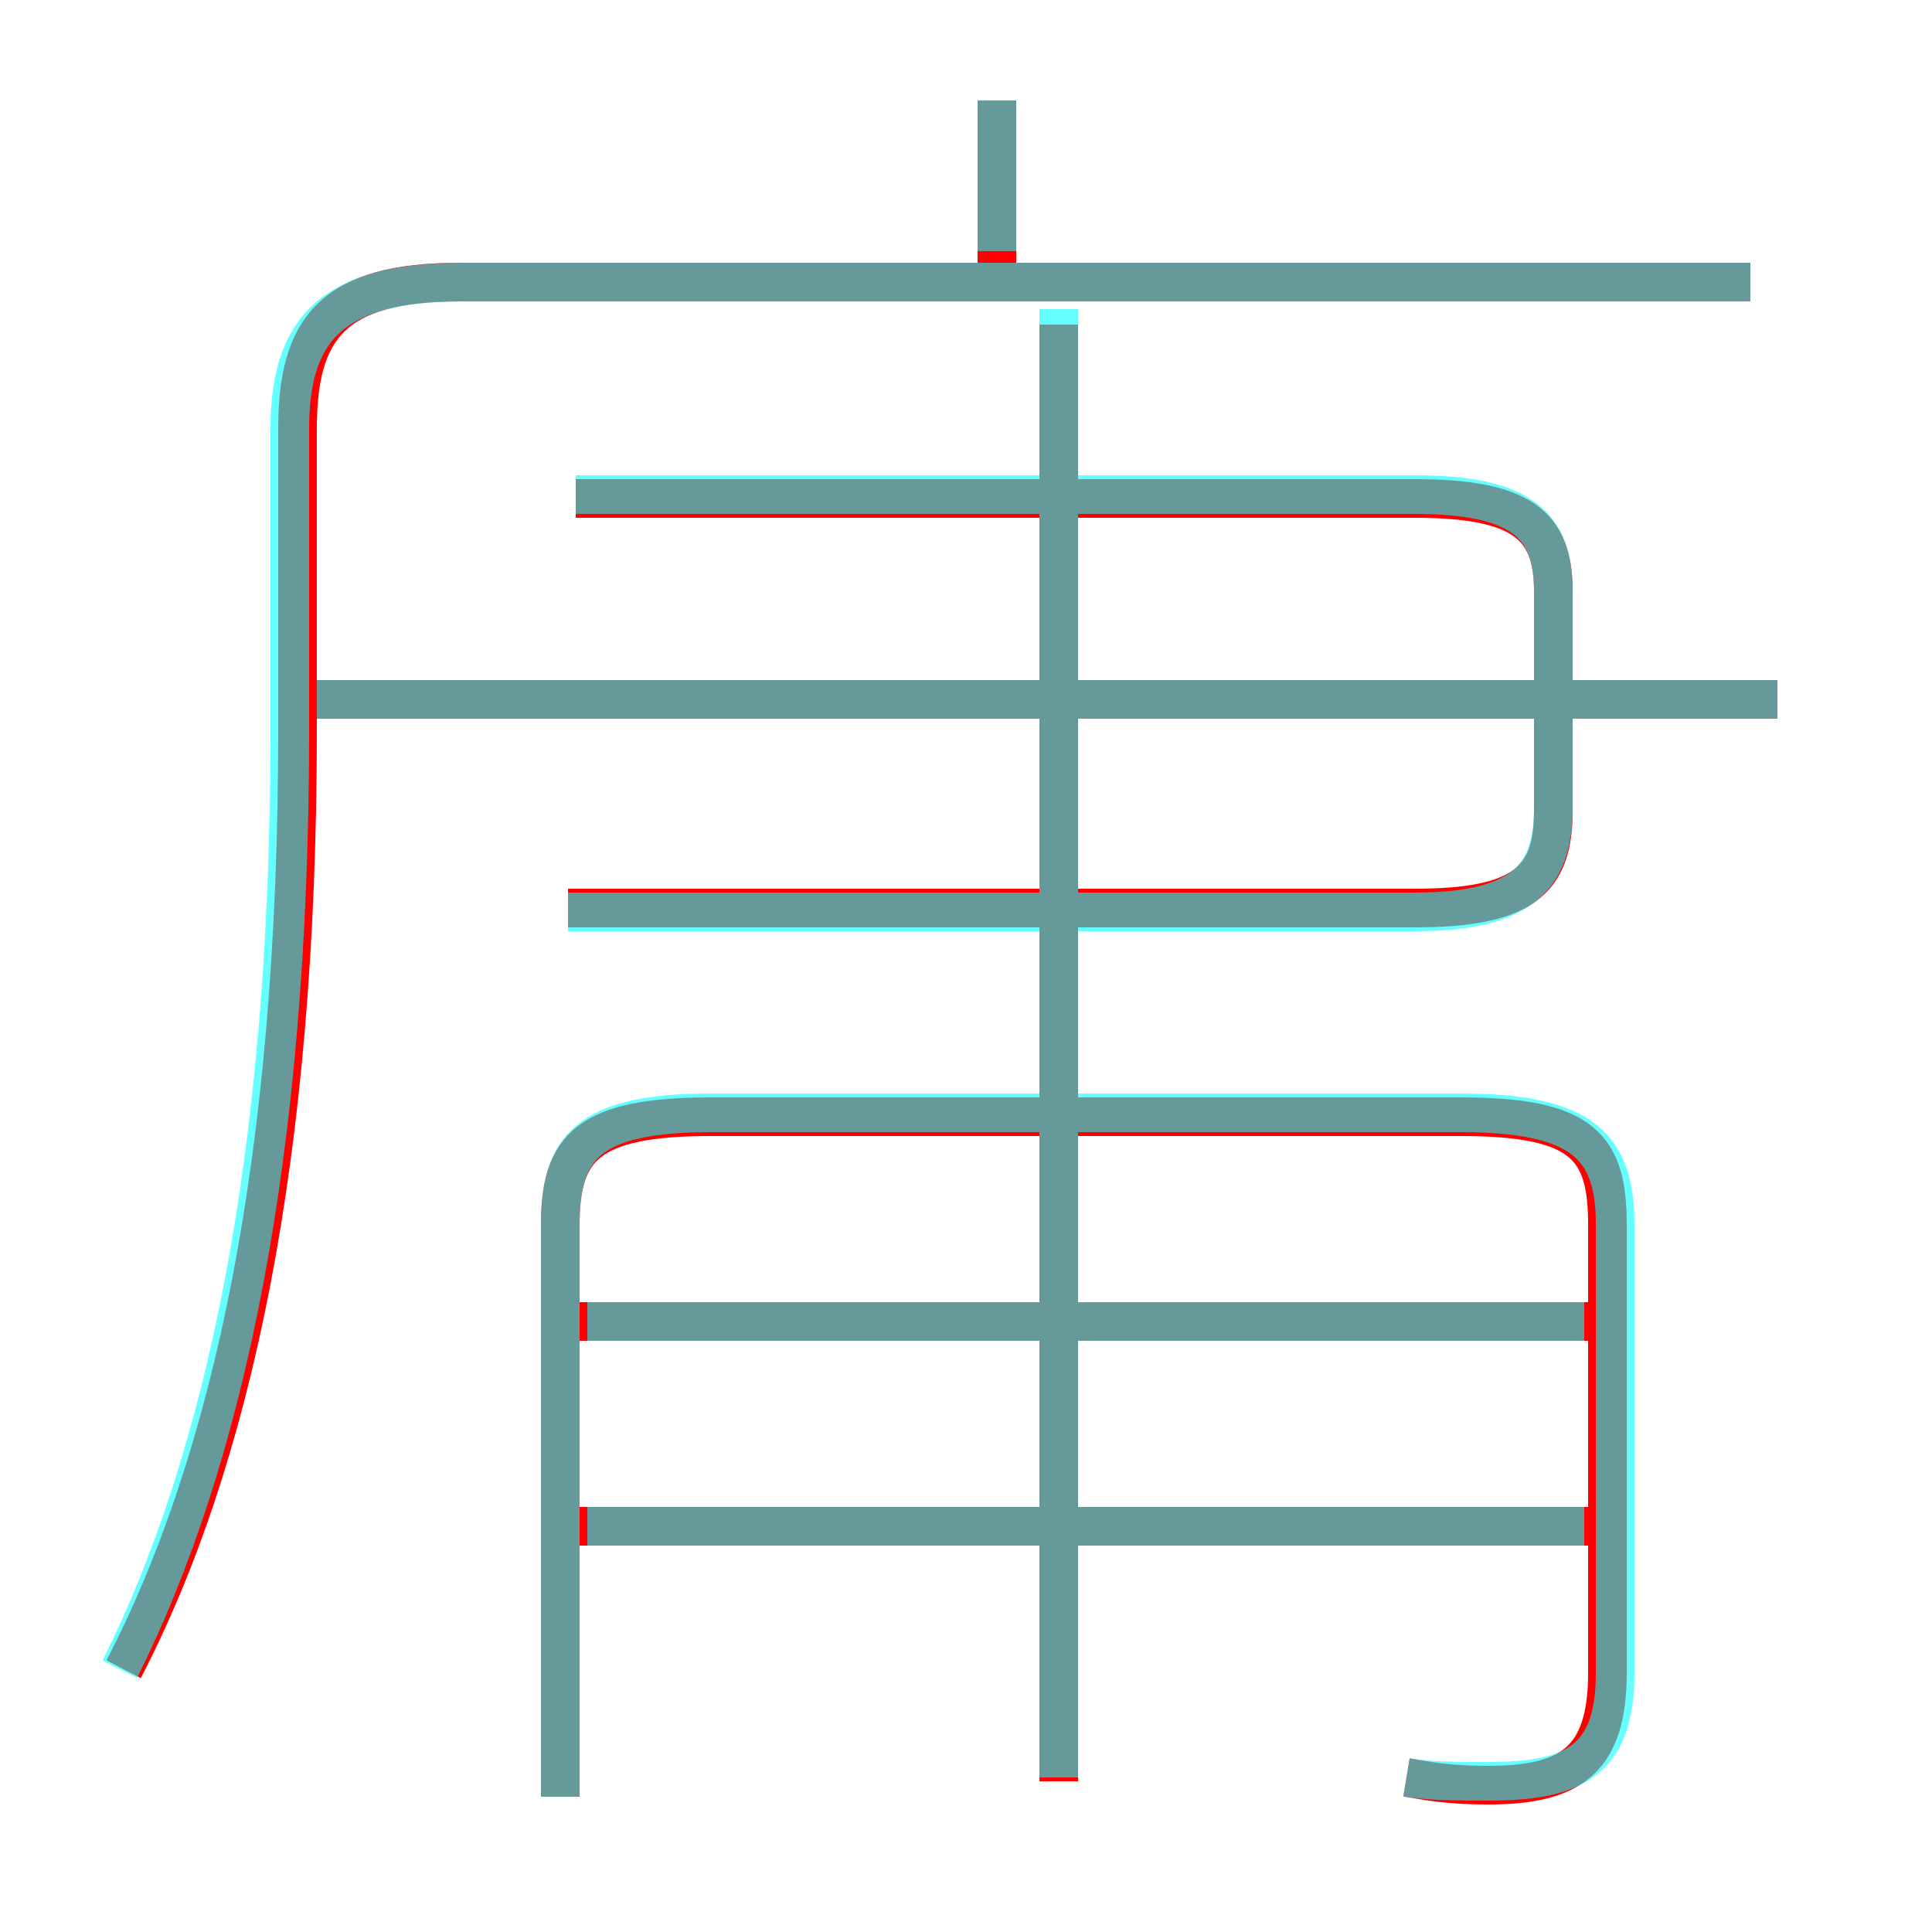 <?xml version='1.0' encoding='utf8'?>
<svg viewBox="0.0 -6.0 50.0 50.0" version="1.1" xmlns="http://www.w3.org/2000/svg">
<rect x="0.0" y="-6.0" width="50.0" height="50.0" fill="#333333" stroke="none"/>
<rect x="-1000" y="-1000" width="2000" height="2000" stroke="white" fill="white"/>
<g style="fill:none;stroke:rgba(255, 0, 0, 1);  stroke-width:1"><path d="M 3.2 -0.8 C 6.0 -6.2 7.7 -14.0 7.7 -25.1 L 7.7 -32.9 C 7.7 -35.5 8.6 -36.7 11.9 -36.7 L 45.3 -36.7 M 41.6 -4.5 L 14.9 -4.5 M 36.4 2.0 C 37.0 2.1 37.5 2.2 38.5 2.2 C 40.6 2.2 41.6 1.6 41.6 -0.7 L 41.6 -12.3 C 41.6 -14.3 41.0 -15.1 37.8 -15.1 L 18.4 -15.1 C 15.2 -15.1 14.5 -14.3 14.5 -12.3 L 14.5 2.5 M 41.6 -9.8 L 14.9 -9.8 M 27.4 2.1 L 27.4 -35.6 M 14.7 -20.5 L 36.6 -20.5 C 39.4 -20.5 40.2 -21.2 40.2 -23.0 L 40.2 -28.7 C 40.2 -30.4 39.4 -31.1 36.6 -31.1 L 14.9 -31.1 M 46.0 -25.9 L 8.1 -25.9 M 25.8 -36.2 L 25.8 -41.4" transform="translate(0.0 38.0)" />
</g>
<g style="fill:none;stroke:rgba(0, 255, 255, 0.6);  stroke-width:1">
<path d="M 3.1 -0.8 C 5.8 -6.2 7.5 -14.0 7.5 -25.1 L 7.5 -32.9 C 7.5 -35.5 8.6 -36.7 12.0 -36.7 L 45.3 -36.7 M 41.0 -4.5 L 15.2 -4.5 M 27.4 2.0 L 27.4 -36.0 M 14.5 2.5 L 14.5 -12.3 C 14.5 -14.3 15.2 -15.2 18.4 -15.2 L 37.8 -15.2 C 41.0 -15.2 41.8 -14.3 41.8 -12.3 L 41.8 -0.7 C 41.8 1.6 40.7 2.1 38.5 2.1 C 37.8 2.1 37.0 2.1 36.4 2.0 M 41.0 -9.8 L 15.2 -9.8 M 14.7 -20.4 L 36.6 -20.4 C 39.4 -20.4 40.2 -21.3 40.2 -23.1 L 40.2 -28.7 C 40.2 -30.4 39.4 -31.2 36.6 -31.2 L 14.9 -31.2 M 46.0 -25.9 L 8.2 -25.9 M 25.8 -41.4 L 25.8 -37.5" transform="translate(0.0 38.0)" />
</g>
</svg>